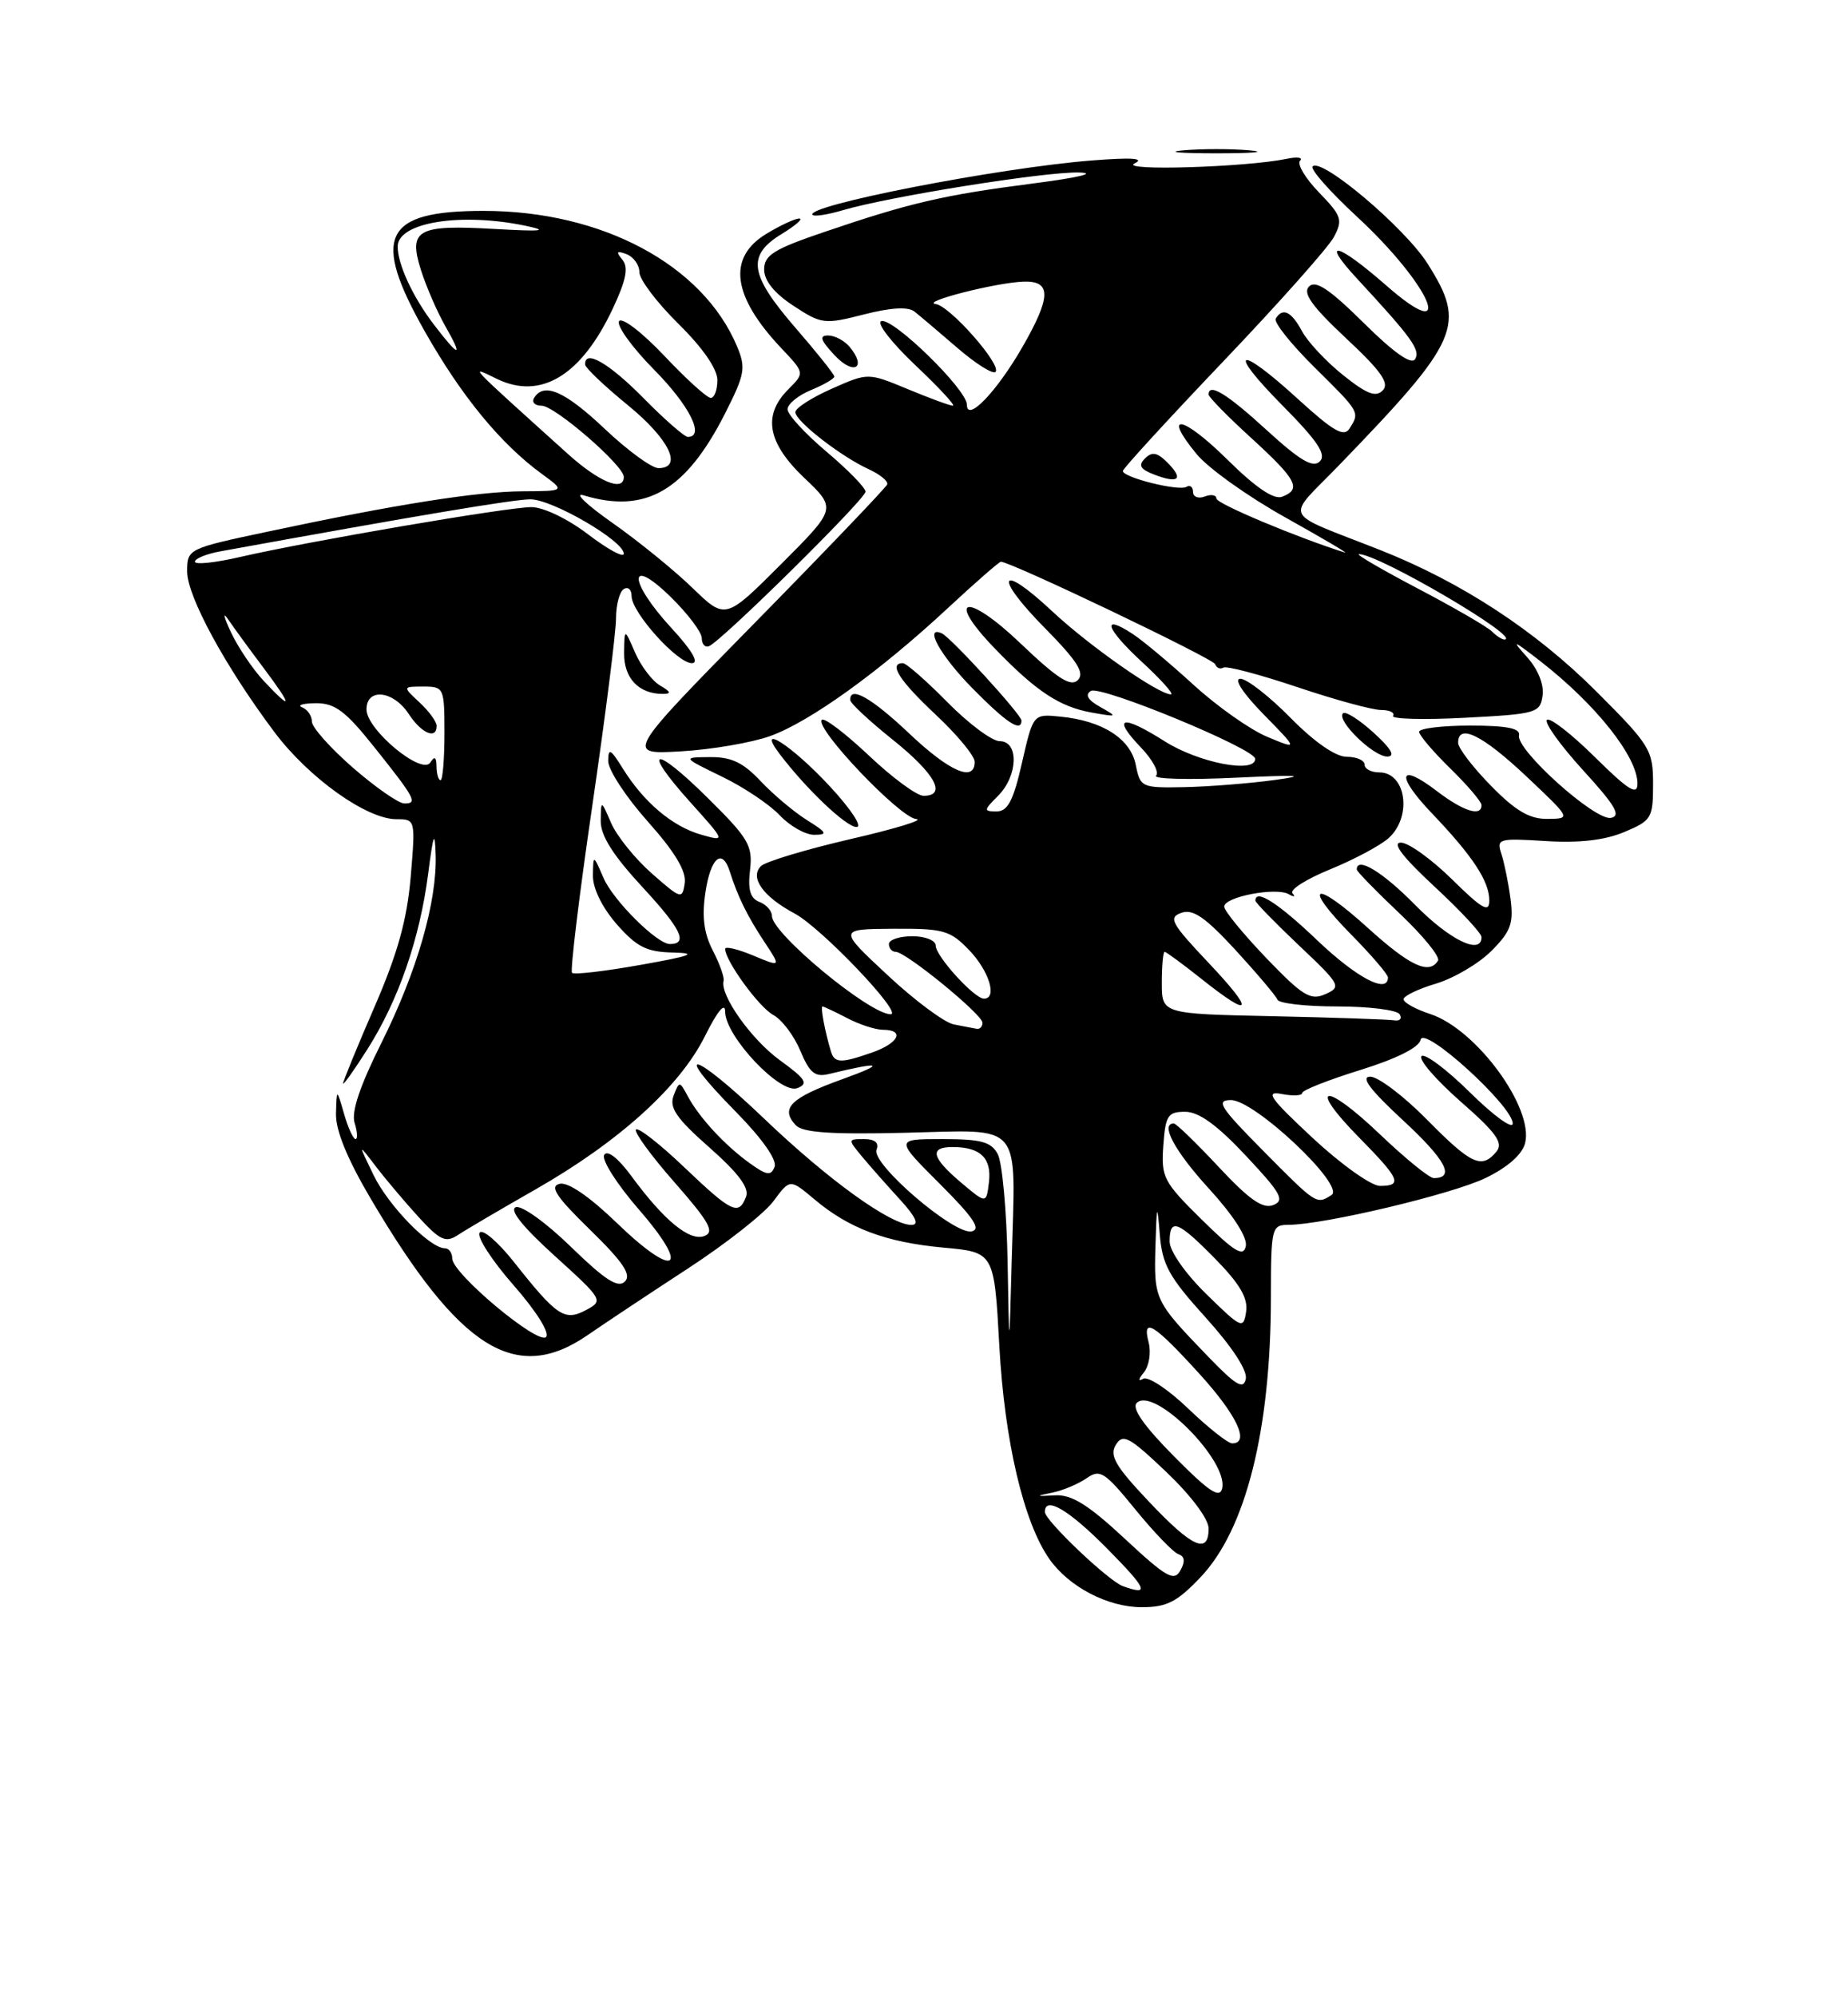 <?xml version="1.0" encoding="UTF-8" standalone="no"?>
<!DOCTYPE svg PUBLIC "-//W3C//DTD SVG 1.1//EN" "http://www.w3.org/Graphics/SVG/1.1/DTD/svg11.dtd" >
<svg xmlns="http://www.w3.org/2000/svg" xmlns:xlink="http://www.w3.org/1999/xlink" version="1.1" viewBox="0 0 237 256">
 <g >
 <path fill="currentColor"
d=" M 153.97 202.15 C 159.78 196.04 162.98 183.30 162.99 166.25 C 163.00 157.33 163.08 157.00 165.25 156.99 C 169.84 156.96 186.23 153.07 190.54 150.98 C 193.36 149.61 195.22 147.97 195.59 146.52 C 196.72 141.99 189.34 131.93 183.45 129.98 C 181.55 129.36 180.00 128.50 180.00 128.08 C 180.00 127.66 181.88 126.75 184.17 126.07 C 186.46 125.38 189.66 123.50 191.27 121.88 C 193.74 119.41 194.13 118.36 193.72 115.22 C 193.45 113.18 192.92 110.58 192.55 109.45 C 191.90 107.50 192.18 107.42 198.22 107.80 C 202.51 108.07 205.78 107.70 208.29 106.65 C 211.81 105.18 212.00 104.86 212.00 100.50 C 212.00 96.13 211.65 95.55 204.73 88.63 C 196.93 80.83 187.40 74.60 176.98 70.49 C 164.17 65.44 164.82 66.76 171.66 59.70 C 187.24 43.59 188.08 41.68 183.08 33.79 C 180.17 29.19 169.49 20.17 168.34 21.33 C 168.00 21.67 170.53 24.53 173.95 27.70 C 183.51 36.52 186.99 44.65 177.77 36.58 C 171.45 31.05 169.26 30.56 174.07 35.75 C 181.06 43.30 182.20 44.87 181.48 46.03 C 181.01 46.80 178.76 45.22 174.89 41.39 C 170.51 37.06 168.73 35.87 167.88 36.72 C 167.04 37.56 168.24 39.25 172.62 43.35 C 177.13 47.56 178.23 49.12 177.33 50.04 C 176.44 50.96 175.27 50.50 172.22 48.06 C 170.05 46.32 167.69 43.79 166.97 42.44 C 165.62 39.92 164.50 39.38 163.61 40.83 C 163.32 41.29 165.55 44.08 168.55 47.05 C 174.43 52.86 174.41 52.81 173.07 54.93 C 172.35 56.06 171.00 55.28 166.50 51.18 C 158.70 44.05 157.22 44.65 164.49 51.99 C 168.98 56.53 170.14 58.26 169.26 59.14 C 168.39 60.01 166.74 59.05 162.47 55.15 C 157.35 50.46 155.00 49.03 155.00 50.57 C 155.00 50.89 157.47 53.41 160.50 56.17 C 166.33 61.50 166.95 62.70 164.42 63.67 C 163.37 64.07 161.04 62.50 157.45 58.95 C 151.68 53.25 148.96 52.74 153.47 58.21 C 154.96 60.02 160.08 63.67 164.84 66.32 C 169.60 68.98 173.04 71.00 172.47 70.82 C 166.28 68.87 156.00 64.55 156.00 63.90 C 156.00 63.44 155.32 63.32 154.50 63.64 C 153.68 63.95 153.00 63.69 153.00 63.05 C 153.00 62.41 152.62 62.12 152.16 62.40 C 151.20 62.99 144.00 61.20 144.00 60.37 C 144.00 60.07 149.80 53.75 156.88 46.32 C 163.96 38.90 170.34 31.73 171.06 30.39 C 172.24 28.18 172.07 27.67 169.16 24.67 C 167.40 22.85 166.31 21.02 166.73 20.60 C 167.15 20.18 166.37 20.07 165.00 20.36 C 159.79 21.44 143.46 21.94 145.50 20.95 C 146.88 20.28 145.17 20.16 140.00 20.57 C 127.99 21.52 103.05 26.38 104.22 27.55 C 104.44 27.78 106.18 27.51 108.07 26.95 C 114.03 25.19 134.02 22.00 138.35 22.11 C 140.78 22.18 138.33 22.76 132.45 23.52 C 121.04 24.99 116.71 25.99 105.75 29.72 C 99.24 31.93 98.00 32.70 98.00 34.54 C 98.00 35.97 99.30 37.59 101.75 39.19 C 105.35 41.55 105.72 41.60 110.77 40.31 C 114.23 39.42 116.46 39.29 117.27 39.93 C 117.95 40.46 120.42 42.56 122.78 44.59 C 125.13 46.62 127.33 48.00 127.67 47.67 C 128.52 46.81 121.83 39.21 120.00 38.97 C 118.01 38.70 127.73 36.22 131.25 36.10 C 134.86 35.97 134.83 38.03 131.11 44.50 C 127.80 50.24 124.00 54.19 124.00 51.87 C 124.00 49.92 114.50 40.67 113.02 41.16 C 112.37 41.38 114.32 43.90 117.36 46.78 C 120.40 49.65 122.58 52.00 122.21 52.00 C 121.84 52.00 119.24 51.05 116.43 49.88 C 111.32 47.76 111.32 47.76 106.66 49.83 C 104.10 50.96 102.00 52.31 102.00 52.83 C 102.00 53.97 107.85 58.52 111.43 60.15 C 112.87 60.81 113.93 61.68 113.78 62.09 C 113.62 62.50 106.01 70.46 96.85 79.78 C 80.20 96.72 80.20 96.72 87.35 96.30 C 91.28 96.07 96.41 95.19 98.75 94.35 C 103.84 92.54 112.85 86.05 121.58 77.92 C 125.09 74.66 128.14 72.00 128.36 72.00 C 129.63 72.00 155.56 84.39 155.84 85.13 C 156.02 85.62 156.49 85.81 156.89 85.57 C 157.29 85.32 161.54 86.45 166.35 88.06 C 171.16 89.68 176.00 91.00 177.11 91.00 C 178.21 91.00 178.91 91.34 178.65 91.75 C 178.39 92.16 182.53 92.28 187.84 92.00 C 197.05 91.52 197.52 91.39 197.83 89.15 C 198.03 87.74 197.24 85.77 195.83 84.21 C 193.79 81.94 194.00 82.00 197.50 84.71 C 204.65 90.26 210.00 96.99 210.00 100.44 C 210.00 102.01 208.85 101.30 204.52 97.02 C 201.51 94.05 198.75 91.91 198.39 92.27 C 198.03 92.64 200.12 95.53 203.02 98.72 C 207.15 103.23 207.94 104.57 206.60 104.83 C 204.57 105.23 194.39 96.09 194.81 94.25 C 195.01 93.35 193.26 93.00 188.54 93.00 C 184.94 93.00 182.00 93.36 182.00 93.80 C 182.00 94.24 183.80 96.35 186.00 98.50 C 188.20 100.65 190.00 102.76 190.00 103.20 C 190.00 104.72 187.67 103.99 184.28 101.40 C 179.33 97.62 178.96 99.35 183.66 104.27 C 188.88 109.73 191.00 112.96 191.00 115.43 C 191.00 117.04 190.08 116.52 186.22 112.71 C 183.58 110.12 180.63 108.00 179.66 108.00 C 178.47 108.00 179.89 109.85 183.94 113.61 C 187.27 116.69 190.00 119.62 190.00 120.11 C 190.00 122.47 185.93 120.50 181.50 116.00 C 177.33 111.76 174.00 109.74 174.00 111.44 C 174.00 111.69 176.47 114.22 179.48 117.07 C 182.50 119.92 184.72 122.65 184.42 123.13 C 183.28 124.97 180.82 123.82 175.42 118.93 C 168.49 112.65 166.91 113.31 173.31 119.81 C 175.89 122.43 178.00 124.89 178.00 125.28 C 178.00 127.45 173.98 125.33 168.91 120.50 C 163.92 115.74 161.00 113.87 161.00 115.44 C 161.00 115.69 163.51 118.26 166.58 121.17 C 171.92 126.21 172.07 126.49 169.98 127.42 C 168.07 128.27 167.08 127.67 162.39 122.79 C 159.43 119.70 157.00 116.74 157.00 116.20 C 157.00 114.95 163.64 113.68 165.27 114.61 C 165.95 115.00 166.17 114.95 165.76 114.50 C 165.35 114.05 167.53 112.67 170.60 111.42 C 173.66 110.17 177.03 108.37 178.09 107.42 C 181.14 104.66 180.33 99.00 176.89 99.00 C 175.85 99.00 175.00 98.55 175.00 98.00 C 175.00 97.45 173.97 97.00 172.71 97.00 C 171.29 97.00 168.56 95.11 165.50 92.00 C 162.79 89.25 159.90 87.00 159.08 87.00 C 158.19 87.00 159.38 88.83 162.04 91.55 C 166.50 96.10 166.50 96.10 162.52 94.44 C 160.33 93.53 156.08 90.53 153.08 87.79 C 150.07 85.04 146.56 82.10 145.27 81.26 C 141.15 78.56 141.82 80.58 146.46 84.85 C 148.93 87.13 150.60 89.00 150.17 89.00 C 148.56 89.00 139.70 82.80 134.92 78.33 C 128.11 71.96 127.35 73.77 134.02 80.52 C 138.17 84.73 139.14 86.26 138.23 87.17 C 137.32 88.08 135.62 86.99 130.85 82.44 C 123.92 75.83 121.14 76.47 127.64 83.18 C 132.92 88.64 135.89 90.59 140.00 91.33 C 143.33 91.92 143.38 91.89 141.11 90.62 C 139.51 89.72 139.11 89.05 139.90 88.56 C 141.14 87.80 160.91 95.95 160.97 97.25 C 161.05 99.19 153.72 97.78 149.36 95.01 C 143.83 91.51 142.54 91.86 146.34 95.83 C 147.82 97.37 148.68 98.99 148.26 99.42 C 147.84 99.85 152.45 99.97 158.50 99.68 C 166.47 99.30 167.85 99.38 163.50 99.97 C 160.20 100.42 154.97 100.83 151.88 100.89 C 146.41 101.00 146.23 100.92 145.66 98.04 C 144.99 94.68 141.39 92.38 135.98 91.85 C 132.50 91.50 132.50 91.50 131.07 97.75 C 129.97 102.61 129.24 104.00 127.82 104.00 C 126.12 104.00 126.13 103.87 128.00 102.00 C 130.56 99.44 130.70 95.00 128.21 95.00 C 127.23 95.00 124.21 92.75 121.50 90.00 C 118.79 87.25 116.22 85.00 115.79 85.00 C 113.91 85.00 115.34 87.24 120.00 91.60 C 122.75 94.17 125.00 96.89 125.00 97.64 C 125.00 100.31 121.80 98.93 116.59 94.00 C 111.76 89.43 108.93 87.83 109.05 89.75 C 109.07 90.16 111.55 92.46 114.55 94.86 C 119.93 99.17 121.48 102.00 118.44 102.00 C 117.58 102.00 114.43 99.68 111.43 96.84 C 108.43 94.01 105.72 91.95 105.40 92.26 C 104.41 93.26 115.40 104.82 117.50 104.98 C 118.60 105.07 114.81 106.23 109.07 107.55 C 103.33 108.88 98.16 110.44 97.59 111.01 C 96.12 112.48 97.85 114.92 101.93 117.10 C 105.36 118.94 115.90 130.00 114.22 130.00 C 111.52 130.00 99.00 119.65 99.00 117.41 C 99.00 116.75 98.28 115.94 97.39 115.60 C 96.22 115.15 95.89 114.04 96.19 111.51 C 96.55 108.39 96.01 107.46 90.82 102.33 C 83.82 95.39 82.16 95.74 88.51 102.80 C 93.08 107.88 93.08 107.88 89.88 106.97 C 86.21 105.91 82.56 102.82 79.87 98.50 C 78.30 95.97 78.01 95.82 78.00 97.55 C 78.00 98.68 80.28 102.16 83.07 105.29 C 86.55 109.19 88.04 111.67 87.82 113.19 C 87.51 115.30 87.34 115.25 83.60 111.96 C 81.46 110.08 79.12 107.18 78.39 105.52 C 77.08 102.50 77.08 102.50 77.04 105.19 C 77.01 107.10 78.60 109.61 82.48 113.80 C 87.37 119.08 88.28 121.00 85.91 121.00 C 84.27 121.00 78.66 115.43 77.41 112.55 C 76.08 109.50 76.08 109.50 76.04 112.22 C 76.02 113.87 77.22 116.31 79.10 118.47 C 81.68 121.39 82.92 122.02 86.35 122.09 C 89.58 122.17 88.65 122.52 82.16 123.67 C 77.57 124.49 73.61 124.95 73.36 124.69 C 73.11 124.44 74.27 114.83 75.95 103.34 C 77.63 91.85 79.00 81.02 79.00 79.28 C 79.00 77.54 79.45 75.84 80.00 75.50 C 80.55 75.16 81.00 75.57 81.00 76.41 C 81.00 78.49 86.85 85.00 88.73 85.00 C 89.71 85.00 88.77 83.39 86.13 80.52 C 80.58 74.51 80.48 71.11 86.00 76.50 C 88.20 78.65 90.00 81.03 90.00 81.79 C 90.00 82.55 90.41 83.02 90.91 82.83 C 92.45 82.27 111.00 63.97 111.00 63.02 C 111.00 62.52 108.75 60.22 106.00 57.90 C 103.25 55.58 101.00 53.14 101.00 52.46 C 101.00 51.79 102.35 50.68 104.00 50.00 C 105.65 49.32 107.00 48.54 107.00 48.26 C 107.00 47.99 104.75 45.17 102.00 42.00 C 96.10 35.19 95.74 32.74 100.25 29.99 C 102.04 28.90 103.05 28.01 102.50 28.01 C 101.95 28.01 100.04 28.90 98.25 29.99 C 93.25 33.04 93.91 37.98 100.22 44.65 C 103.20 47.80 103.20 47.80 101.10 49.90 C 97.78 53.22 98.41 56.75 103.14 61.25 C 107.29 65.19 107.29 65.19 100.16 72.32 C 93.03 79.45 93.03 79.45 88.77 75.32 C 86.42 73.05 81.80 69.30 78.50 66.99 C 75.20 64.67 73.56 63.10 74.85 63.49 C 82.82 65.89 87.95 62.92 93.00 52.97 C 95.53 47.98 95.68 47.15 94.52 44.39 C 90.12 33.93 77.19 27.02 62.00 27.03 C 49.16 27.03 47.58 30.32 54.52 42.55 C 59.22 50.83 64.23 56.91 69.50 60.75 C 72.50 62.94 72.50 62.94 67.00 62.97 C 61.12 63.01 50.78 64.64 34.25 68.16 C 24.09 70.31 24.00 70.36 24.00 73.25 C 24.00 76.43 28.91 85.46 35.19 93.83 C 39.59 99.70 47.02 105.00 50.84 105.00 C 53.28 105.00 53.29 105.04 52.67 112.40 C 52.20 117.88 51.00 122.21 48.02 129.07 C 45.81 134.17 44.00 138.58 44.00 138.87 C 44.00 139.16 45.41 137.17 47.14 134.45 C 51.10 128.20 53.83 120.33 54.91 112.00 C 55.57 106.85 55.77 106.34 55.87 109.54 C 56.06 115.59 53.48 124.52 48.91 133.68 C 46.15 139.20 45.03 142.53 45.48 143.93 C 45.84 145.07 45.89 146.00 45.60 146.00 C 45.30 146.00 44.63 144.54 44.12 142.75 C 43.18 139.50 43.18 139.50 43.09 142.72 C 43.03 144.87 44.53 148.54 47.59 153.72 C 58.93 172.93 66.15 177.46 75.34 171.14 C 77.63 169.56 83.45 165.70 88.28 162.55 C 93.11 159.40 98.02 155.54 99.19 153.96 C 101.31 151.09 101.31 151.09 104.41 153.69 C 108.87 157.46 113.61 159.23 121.00 159.91 C 127.50 160.50 127.50 160.50 128.16 172.50 C 128.83 184.73 131.28 195.14 134.59 199.84 C 137.10 203.40 142.07 205.99 146.40 206.00 C 149.64 206.00 150.94 205.34 153.97 202.15 Z  M 103.50 105.12 C 101.85 104.09 99.18 101.85 97.56 100.13 C 95.32 97.74 93.79 97.01 91.06 97.04 C 87.50 97.07 87.50 97.07 92.56 99.53 C 95.35 100.87 98.69 103.11 99.99 104.49 C 101.29 105.87 103.28 107.00 104.42 107.00 C 106.20 106.99 106.06 106.72 103.50 105.12 Z  M 106.39 100.75 C 101.55 95.54 96.88 92.54 99.98 96.63 C 103.37 101.11 108.52 106.00 109.84 106.00 C 110.65 106.00 109.14 103.71 106.39 100.75 Z  M 176.15 93.90 C 174.31 92.23 172.55 91.12 172.23 91.43 C 171.34 92.32 176.15 97.00 177.92 96.97 C 178.99 96.95 178.41 95.95 176.15 93.90 Z  M 131.00 92.35 C 131.00 91.60 121.91 81.66 120.77 81.17 C 118.44 80.16 120.62 84.06 124.71 88.22 C 129.10 92.67 131.00 93.92 131.00 92.35 Z  M 84.66 87.87 C 83.65 87.28 82.20 85.38 81.45 83.65 C 80.08 80.50 80.08 80.50 80.04 83.70 C 80.00 86.92 81.91 88.94 85.00 88.94 C 86.12 88.94 86.04 88.67 84.66 87.87 Z  M 149.70 59.27 C 148.41 57.98 147.74 57.86 146.84 58.76 C 145.94 59.66 146.23 60.15 148.08 60.85 C 151.19 62.03 151.83 61.40 149.70 59.27 Z  M 108.97 44.47 C 108.30 43.66 107.06 43.00 106.20 43.00 C 105.02 43.00 105.23 43.61 107.06 45.56 C 109.49 48.15 111.21 47.17 108.97 44.47 Z  M 160.25 19.27 C 157.91 19.06 154.09 19.06 151.75 19.27 C 149.41 19.48 151.32 19.65 156.00 19.65 C 160.68 19.65 162.59 19.48 160.25 19.27 Z  M 144.00 203.30 C 142.15 202.63 134.00 194.88 134.00 193.79 C 134.00 191.70 137.07 193.51 142.00 198.50 C 147.14 203.71 147.50 204.56 144.00 203.30 Z  M 144.27 197.24 C 139.55 192.85 137.44 191.54 135.30 191.66 C 132.80 191.80 132.76 191.76 134.97 191.31 C 136.33 191.03 138.30 190.20 139.35 189.47 C 141.08 188.26 141.67 188.64 145.61 193.48 C 148.01 196.42 150.49 199.00 151.14 199.21 C 151.94 199.48 152.02 200.15 151.38 201.29 C 150.57 202.74 149.58 202.18 144.27 197.24 Z  M 147.32 192.44 C 143.05 187.93 142.25 186.56 143.10 185.19 C 144.01 183.71 144.80 184.13 149.57 188.66 C 152.76 191.70 155.00 194.69 155.00 195.91 C 155.00 199.30 152.90 198.35 147.32 192.44 Z  M 150.56 186.66 C 146.70 182.76 145.11 180.49 145.78 179.82 C 147.97 177.63 157.56 187.22 156.74 190.77 C 156.43 192.11 155.04 191.19 150.56 186.66 Z  M 152.37 180.53 C 149.81 178.07 147.21 176.36 146.60 176.72 C 145.94 177.12 145.98 176.78 146.71 175.89 C 147.37 175.07 147.64 173.35 147.31 172.06 C 146.43 168.71 147.99 169.67 153.87 176.14 C 158.64 181.39 160.33 185.00 158.02 185.00 C 157.48 185.00 154.94 182.99 152.37 180.53 Z  M 154.95 173.89 C 148.06 166.75 147.99 166.60 148.18 159.79 C 148.34 154.33 148.41 154.11 148.73 158.13 C 149.05 162.11 149.88 163.63 154.63 168.88 C 158.01 172.62 160.00 175.66 159.77 176.74 C 159.47 178.15 158.50 177.57 154.95 173.89 Z  M 129.22 161.68 C 129.10 155.19 128.53 149.00 127.96 147.93 C 127.12 146.35 125.84 146.00 120.86 146.00 C 114.78 146.00 114.78 146.00 120.54 151.75 C 124.86 156.07 125.87 157.58 124.60 157.83 C 122.34 158.28 111.72 149.16 112.41 147.37 C 112.76 146.47 112.20 146.00 110.81 146.00 C 108.72 146.00 108.72 146.03 110.56 148.25 C 111.59 149.49 113.78 151.96 115.42 153.75 C 117.46 155.98 117.92 157.00 116.89 157.00 C 114.21 157.00 106.25 151.26 98.02 143.40 C 88.86 134.65 85.92 133.92 94.35 142.48 C 97.72 145.90 99.68 148.68 99.34 149.55 C 98.88 150.74 98.34 150.67 96.15 149.09 C 92.98 146.82 89.67 143.24 88.20 140.50 C 87.15 138.54 87.12 138.54 86.39 140.43 C 85.80 141.97 86.75 143.35 90.97 147.07 C 94.68 150.34 96.12 152.26 95.68 153.38 C 94.74 155.85 93.86 155.43 87.75 149.61 C 84.65 146.65 81.86 144.47 81.56 144.77 C 81.27 145.06 83.49 148.12 86.51 151.55 C 90.97 156.63 91.68 157.91 90.34 158.42 C 88.45 159.15 85.15 156.43 80.95 150.71 C 79.26 148.42 77.90 147.36 77.49 148.02 C 77.11 148.63 79.11 151.77 81.91 155.00 C 88.66 162.75 86.67 164.05 79.15 156.79 C 75.62 153.38 72.85 151.48 71.78 151.73 C 70.44 152.05 71.30 153.36 75.67 157.62 C 79.92 161.77 81.01 163.39 80.14 164.26 C 79.26 165.14 77.58 164.05 73.24 159.83 C 70.06 156.73 66.90 154.46 66.15 154.73 C 65.28 155.06 67.03 157.25 71.13 160.96 C 77.34 166.59 77.41 166.71 75.16 167.91 C 72.41 169.38 71.43 168.73 65.90 161.74 C 63.82 159.12 61.84 157.44 61.50 158.01 C 61.15 158.57 63.12 161.61 65.89 164.76 C 68.78 168.06 70.54 170.86 70.03 171.37 C 68.99 172.41 58.00 163.23 58.00 161.31 C 58.00 160.59 57.58 160.00 57.08 160.00 C 55.13 160.00 49.83 154.57 47.91 150.62 C 45.91 146.50 45.91 146.50 48.20 149.50 C 49.46 151.15 51.93 154.07 53.69 156.00 C 56.42 158.98 57.16 159.32 58.70 158.31 C 59.69 157.65 64.17 155.02 68.66 152.46 C 79.37 146.35 87.18 139.29 90.41 132.80 C 92.02 129.57 93.00 128.39 93.00 129.68 C 93.00 132.81 100.08 140.31 102.25 139.47 C 103.72 138.90 103.35 138.31 100.04 135.91 C 96.36 133.25 92.30 127.53 92.80 125.72 C 92.92 125.29 92.30 123.54 91.42 121.84 C 90.27 119.63 90.00 117.48 90.47 114.37 C 91.14 109.89 92.64 108.64 93.61 111.75 C 94.60 114.90 95.86 117.45 98.04 120.74 C 100.18 123.97 100.18 123.97 96.59 122.47 C 94.62 121.65 93.00 121.26 93.00 121.62 C 93.00 123.15 97.35 129.12 99.17 130.09 C 100.27 130.68 101.83 132.74 102.64 134.68 C 103.83 137.53 104.52 138.09 106.30 137.66 C 113.08 136.01 113.74 136.26 108.06 138.31 C 101.37 140.72 100.03 142.04 102.05 144.22 C 102.94 145.17 106.59 145.42 116.09 145.19 C 131.37 144.83 130.24 143.49 129.75 161.50 C 129.43 173.50 129.43 173.50 129.22 161.68 Z  M 154.72 165.88 C 152.01 163.23 150.00 160.35 150.00 159.13 C 150.00 156.06 151.05 156.46 155.88 161.38 C 159.01 164.57 160.07 166.39 159.81 168.13 C 159.46 170.39 159.23 170.29 154.72 165.88 Z  M 154.13 156.33 C 149.20 151.48 148.90 150.89 149.19 146.83 C 149.47 142.96 149.77 142.50 152.00 142.50 C 153.75 142.50 156.09 144.20 159.78 148.13 C 164.30 152.95 164.81 153.86 163.28 154.46 C 161.95 154.98 160.19 153.75 156.29 149.57 C 153.43 146.51 150.84 144.00 150.54 144.00 C 148.74 144.00 150.67 147.58 155.08 152.39 C 158.20 155.81 160.01 158.63 159.77 159.73 C 159.46 161.15 158.34 160.47 154.13 156.33 Z  M 123.25 151.57 C 119.43 148.34 119.14 146.99 122.25 147.02 C 125.75 147.04 127.19 148.45 126.83 151.51 C 126.50 154.31 126.50 154.31 123.25 151.57 Z  M 162.00 147.50 C 156.44 141.89 155.88 141.00 157.87 141.00 C 160.93 141.00 172.59 152.01 170.76 153.17 C 168.83 154.40 168.85 154.42 162.00 147.50 Z  M 168.35 145.86 C 162.85 140.74 162.19 139.80 164.37 140.22 C 165.82 140.50 167.00 140.44 167.00 140.09 C 167.00 139.74 170.35 138.42 174.44 137.15 C 179.11 135.70 182.00 134.25 182.19 133.27 C 182.57 131.36 194.00 141.76 194.00 144.00 C 194.00 144.79 191.54 143.00 188.52 140.02 C 185.51 137.05 182.71 134.96 182.30 135.37 C 181.89 135.78 184.14 138.39 187.30 141.17 C 191.92 145.21 192.83 146.50 191.91 147.61 C 190.02 149.88 188.70 149.28 183.00 143.50 C 180.01 140.47 176.74 138.00 175.73 138.00 C 174.44 138.00 175.71 139.69 179.94 143.60 C 185.43 148.68 186.66 151.00 183.87 151.00 C 183.31 151.00 180.18 148.45 176.92 145.34 C 169.83 138.58 167.59 138.98 174.31 145.81 C 179.54 151.11 179.92 152.00 176.97 152.00 C 175.86 152.00 171.98 149.24 168.35 145.86 Z  M 106.56 134.75 C 105.81 132.28 105.19 129.00 105.48 129.00 C 105.64 129.00 107.06 129.67 108.64 130.49 C 110.21 131.32 112.29 131.99 113.25 131.99 C 116.08 132.00 115.26 133.71 111.85 134.90 C 107.82 136.31 107.02 136.28 106.56 134.75 Z  M 122.32 131.30 C 121.12 131.07 117.30 128.23 113.82 124.98 C 107.50 119.09 107.50 119.09 114.56 119.04 C 121.02 119.00 121.85 119.24 124.31 121.80 C 126.87 124.47 127.93 128.00 126.19 128.00 C 124.95 128.00 120.00 122.55 120.00 121.20 C 120.00 120.53 118.66 120.00 117.00 120.00 C 115.35 120.00 114.00 120.45 114.00 121.00 C 114.00 121.55 114.39 122.00 114.87 122.00 C 116.17 122.00 126.00 130.03 126.00 131.09 C 126.00 131.59 125.66 131.94 125.25 131.86 C 124.84 131.79 123.52 131.54 122.32 131.30 Z  M 163.25 130.25 C 149.00 129.95 149.00 129.95 149.00 125.97 C 149.00 123.79 149.16 122.00 149.36 122.00 C 149.56 122.00 151.69 123.57 154.11 125.49 C 160.63 130.68 160.99 129.74 154.93 123.34 C 150.19 118.32 149.80 117.60 151.51 117.00 C 153.00 116.47 154.58 117.57 158.47 121.79 C 161.24 124.81 163.65 127.66 163.83 128.13 C 164.02 128.61 167.48 129.00 171.52 129.00 C 175.57 129.00 179.16 129.45 179.50 130.00 C 179.84 130.55 179.53 130.90 178.81 130.78 C 178.09 130.66 171.09 130.42 163.25 130.25 Z  M 191.21 100.71 C 188.89 98.35 187.00 95.88 187.00 95.21 C 187.00 92.67 190.11 94.20 195.70 99.46 C 201.50 104.93 201.50 104.93 198.46 104.96 C 196.17 104.99 194.37 103.94 191.21 100.71 Z  M 45.25 98.39 C 42.36 95.87 40.00 93.22 40.00 92.49 C 40.00 91.76 39.44 90.94 38.75 90.66 C 38.06 90.38 38.85 90.15 40.50 90.13 C 42.96 90.12 44.31 91.13 48.00 95.76 C 53.27 102.36 53.61 103.01 51.83 102.98 C 51.10 102.96 48.14 100.90 45.25 98.39 Z  M 55.98 98.25 C 55.97 97.02 55.74 96.87 55.19 97.73 C 54.11 99.42 47.00 93.52 47.00 90.93 C 47.00 88.13 50.44 88.49 52.41 91.50 C 54.05 94.01 56.00 94.84 56.00 93.04 C 56.00 92.51 55.02 91.16 53.81 90.04 C 51.62 88.00 51.62 88.00 54.31 88.00 C 56.93 88.00 57.00 88.15 57.00 94.00 C 57.00 97.30 56.77 100.00 56.50 100.00 C 56.23 100.00 55.99 99.21 55.98 98.25 Z  M 33.80 87.25 C 32.39 85.74 30.50 82.92 29.60 81.00 C 28.70 79.08 28.54 78.34 29.24 79.36 C 29.93 80.38 31.98 83.19 33.80 85.61 C 37.56 90.62 37.56 91.26 33.80 87.25 Z  M 191.33 80.93 C 190.74 80.34 186.49 77.88 181.88 75.46 C 177.27 73.04 173.85 71.05 174.27 71.03 C 176.68 70.94 195.27 81.83 192.95 81.97 C 192.65 81.99 191.92 81.52 191.33 80.93 Z  M 25.00 72.00 C 25.00 71.59 26.46 71.00 28.25 70.67 C 53.57 66.07 65.89 64.00 68.02 64.00 C 70.84 64.00 80.00 69.33 80.00 70.97 C 80.00 71.53 77.94 70.41 75.42 68.49 C 72.81 66.50 69.69 65.00 68.15 65.00 C 65.10 65.00 39.50 69.38 30.75 71.40 C 27.59 72.13 25.00 72.40 25.00 72.00 Z  M 72.78 58.14 C 59.63 46.28 60.15 46.83 63.74 48.57 C 69.37 51.29 74.56 48.13 78.59 39.55 C 80.32 35.86 80.63 34.26 79.81 33.28 C 78.96 32.25 79.08 32.10 80.36 32.58 C 81.26 32.93 82.00 33.97 82.00 34.89 C 82.00 35.82 84.25 38.79 87.00 41.50 C 90.11 44.56 92.00 47.29 92.00 48.71 C 92.00 49.97 91.62 51.00 91.15 51.00 C 90.67 51.00 87.98 48.56 85.16 45.57 C 82.32 42.57 79.74 40.61 79.39 41.17 C 79.05 41.73 81.06 44.53 83.88 47.38 C 88.43 51.98 90.44 56.00 88.21 56.00 C 87.78 56.00 85.21 53.75 82.50 51.00 C 78.07 46.51 74.92 44.71 75.05 46.75 C 75.08 47.16 77.55 49.51 80.55 51.96 C 85.83 56.27 87.63 60.00 84.44 60.00 C 83.58 60.00 80.50 57.75 77.59 55.00 C 72.45 50.14 69.76 48.95 68.50 51.00 C 68.16 51.55 68.59 52.00 69.46 52.00 C 71.15 52.00 80.00 59.66 80.00 61.13 C 80.00 63.09 76.80 61.77 72.78 58.14 Z  M 55.62 41.57 C 52.94 38.06 51.00 33.87 51.00 31.60 C 51.00 28.49 59.15 27.19 67.50 28.96 C 70.47 29.59 69.43 29.69 63.50 29.35 C 53.50 28.77 52.34 29.42 53.99 34.63 C 54.67 36.76 56.06 39.96 57.08 41.75 C 59.48 45.95 58.91 45.88 55.62 41.57 Z "/>
</g>
</svg>